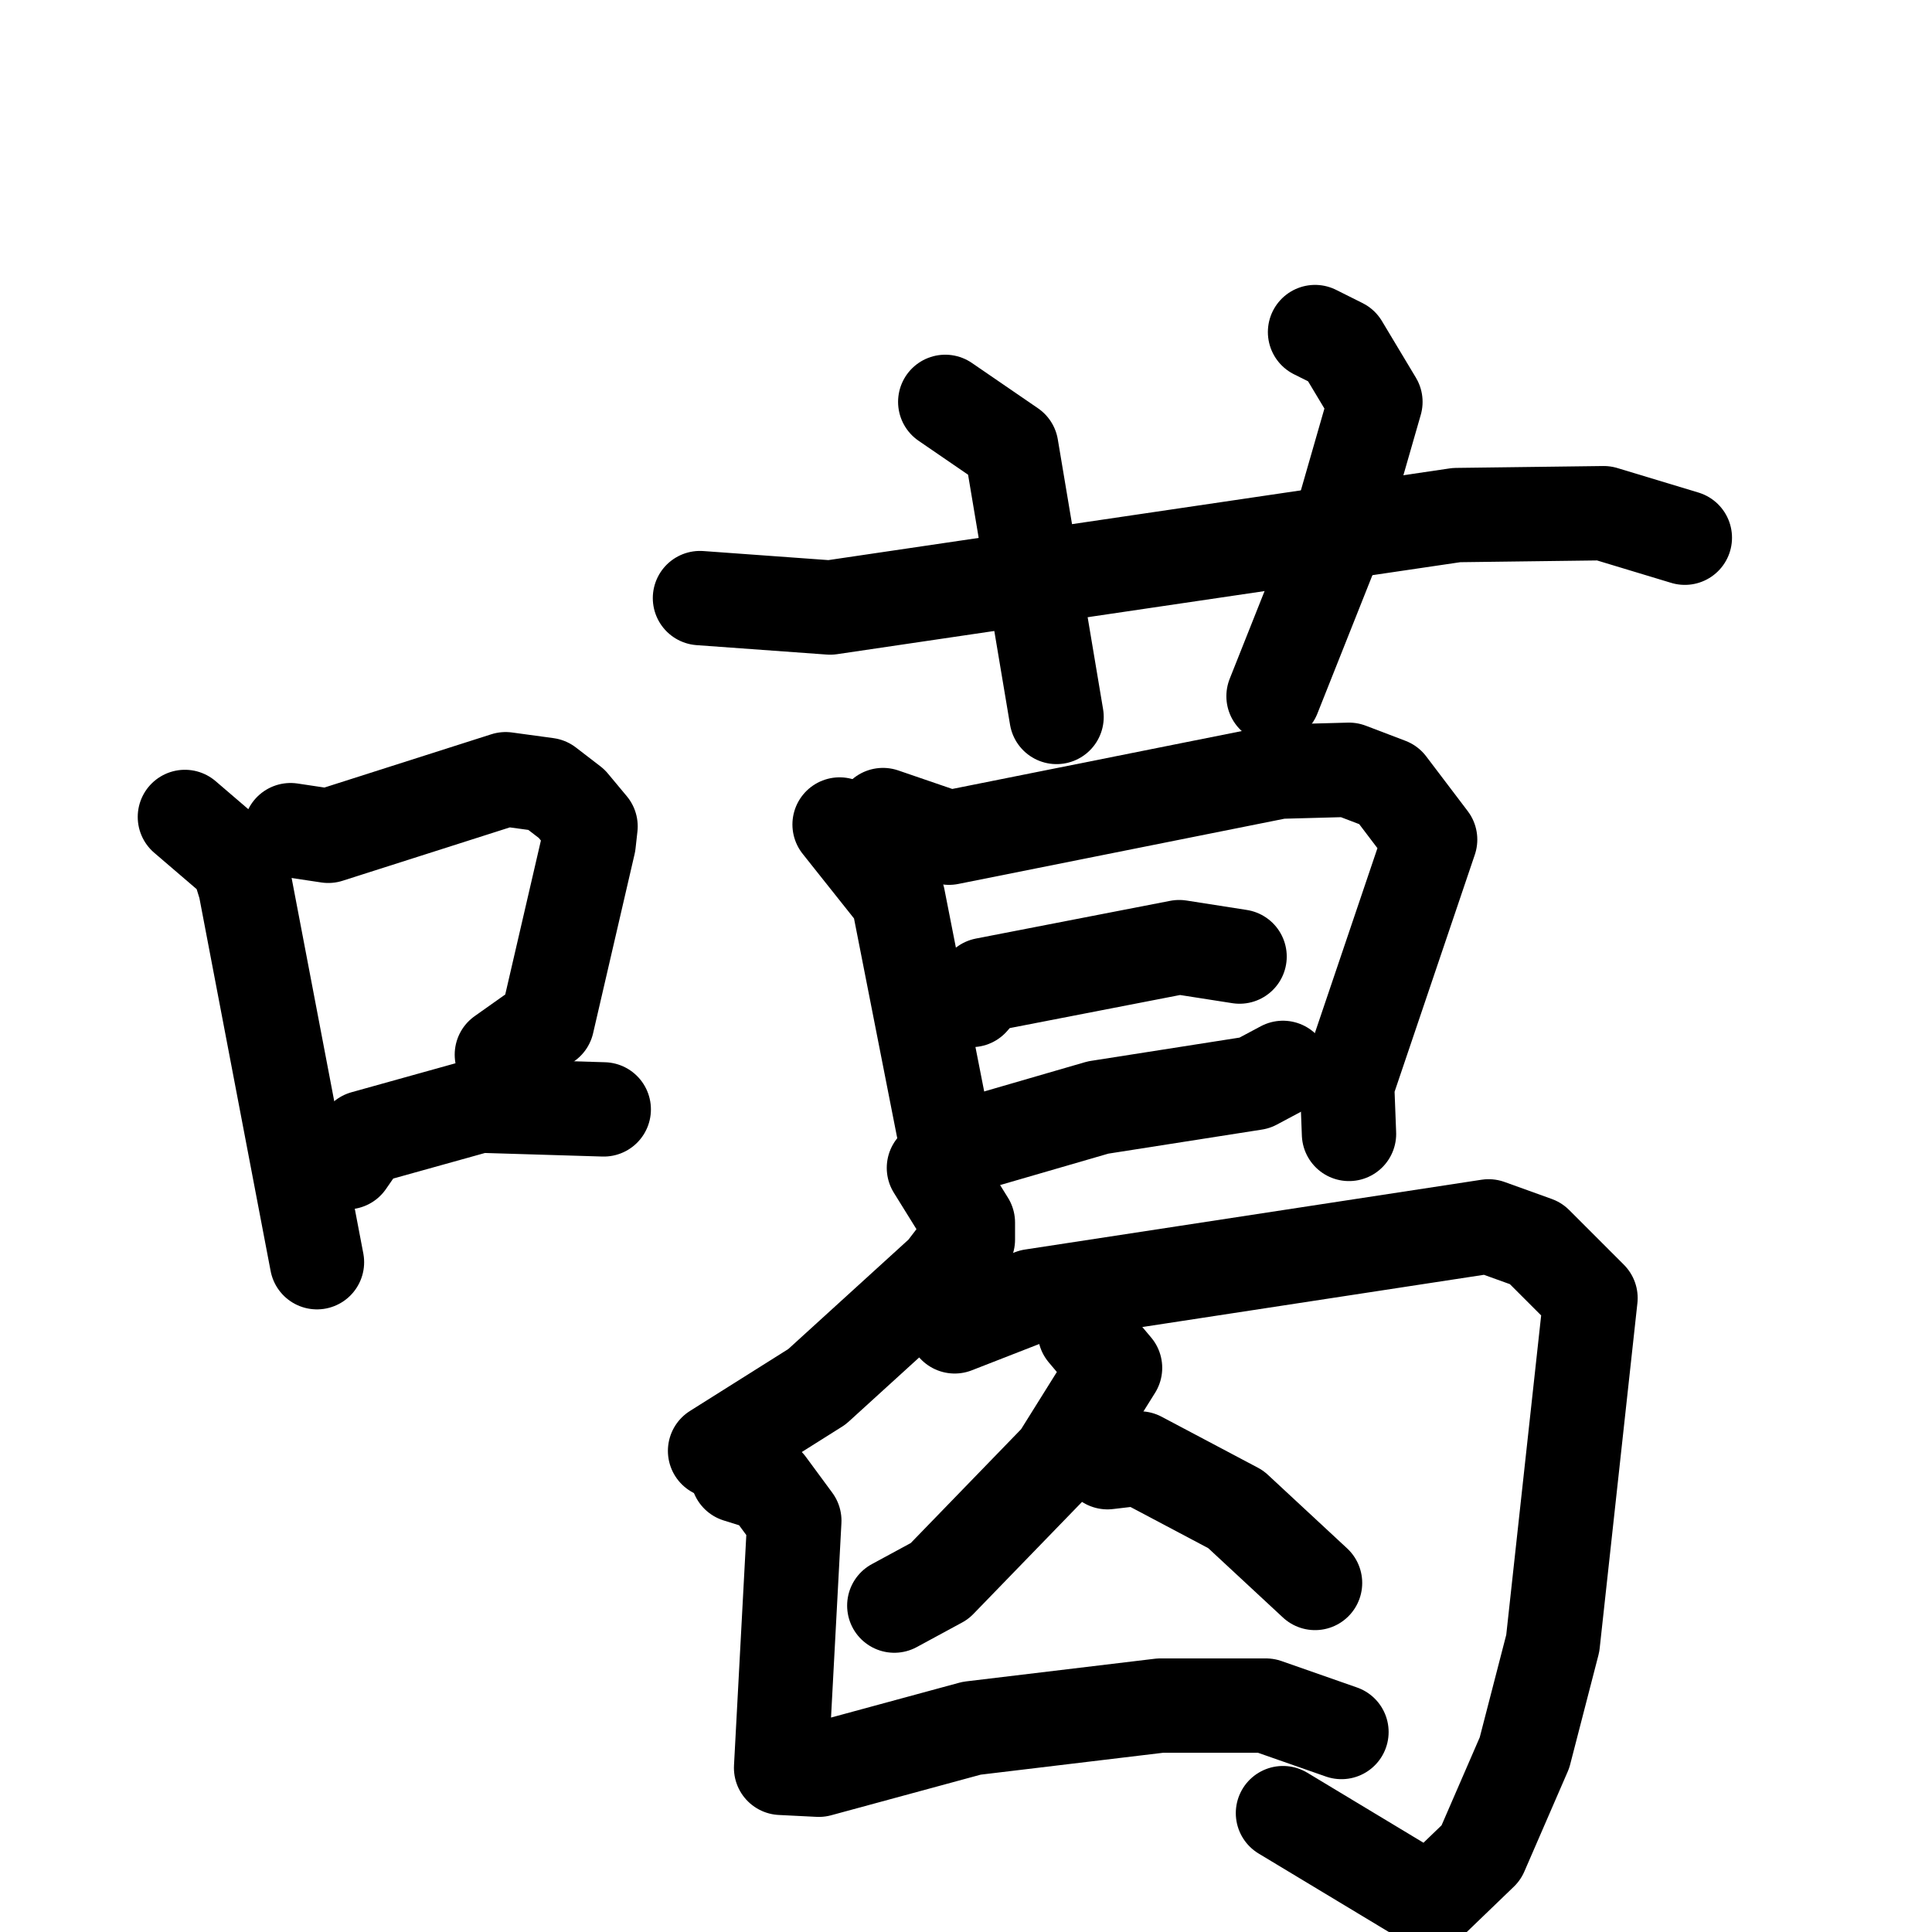 <svg xmlns="http://www.w3.org/2000/svg" viewBox="0 0 1024 1024">
  <g style="fill:none;stroke:#000000;stroke-width:50;stroke-linecap:round;stroke-linejoin:round;" transform="scale(1, 1) translate(0, 0)">
    <path d="M 98.0,433.0 L 126.0,457.0 L 130.0,470.0 L 168.0,669.0"/>
    <path d="M 154.0,440.0 L 174.0,443.0 L 268.0,413.0 L 290.0,416.0 L 303.0,426.0 L 313.0,438.0 L 312.0,447.0 L 290.0,542.0 L 266.0,559.0"/>
    <path d="M 184.0,616.0 L 193.0,603.0 L 254.0,586.0 L 320.0,588.0"/>
    <path d="M 371.0,317.0 L 440.0,322.0 L 772.0,273.0 L 850.0,272.0 L 893.0,285.0"/>
    <path d="M 501.0,213.0 L 536.0,237.0 L 560.0,380.0"/>
    <path d="M 697.0,176.0 L 711.0,183.0 L 729.0,213.0 L 708.0,286.0 L 675.0,369.0"/>
    <path d="M 445.0,437.0 L 476.0,476.0 L 500.0,598.0 L 509.0,612.0"/>
    <path d="M 468.0,432.0 L 503.0,444.0 L 678.0,409.0 L 715.0,408.0 L 736.0,416.0 L 758.0,445.0 L 714.0,575.0 L 715.0,601.0"/>
    <path d="M 515.0,530.0 L 522.0,522.0 L 625.0,502.0 L 657.0,507.0"/>
    <path d="M 520.0,605.0 L 582.0,587.0 L 665.0,574.0 L 680.0,566.0"/>
    <path d="M 495.0,619.0 L 513.0,648.0 L 513.0,657.0 L 500.0,674.0 L 433.0,735.0 L 379.0,769.0"/>
    <path d="M 506.0,703.0 L 547.0,687.0 L 789.0,650.0 L 814.0,659.0 L 843.0,688.0 L 823.0,871.0 L 808.0,929.0 L 785.0,982.0 L 758.0,1008.0 L 680.0,961.0"/>
    <path d="M 575.0,706.0 L 591.0,725.0 L 561.0,773.0 L 498.0,838.0 L 474.0,851.0"/>
    <path d="M 587.0,775.0 L 604.0,773.0 L 655.0,800.0 L 697.0,839.0"/>
    <path d="M 391.0,782.0 L 407.0,787.0 L 421.0,806.0 L 414.0,937.0 L 434.0,938.0 L 515.0,916.0 L 615.0,904.0 L 671.0,904.0 L 711.0,918.0"/>
  </g>
</svg>
